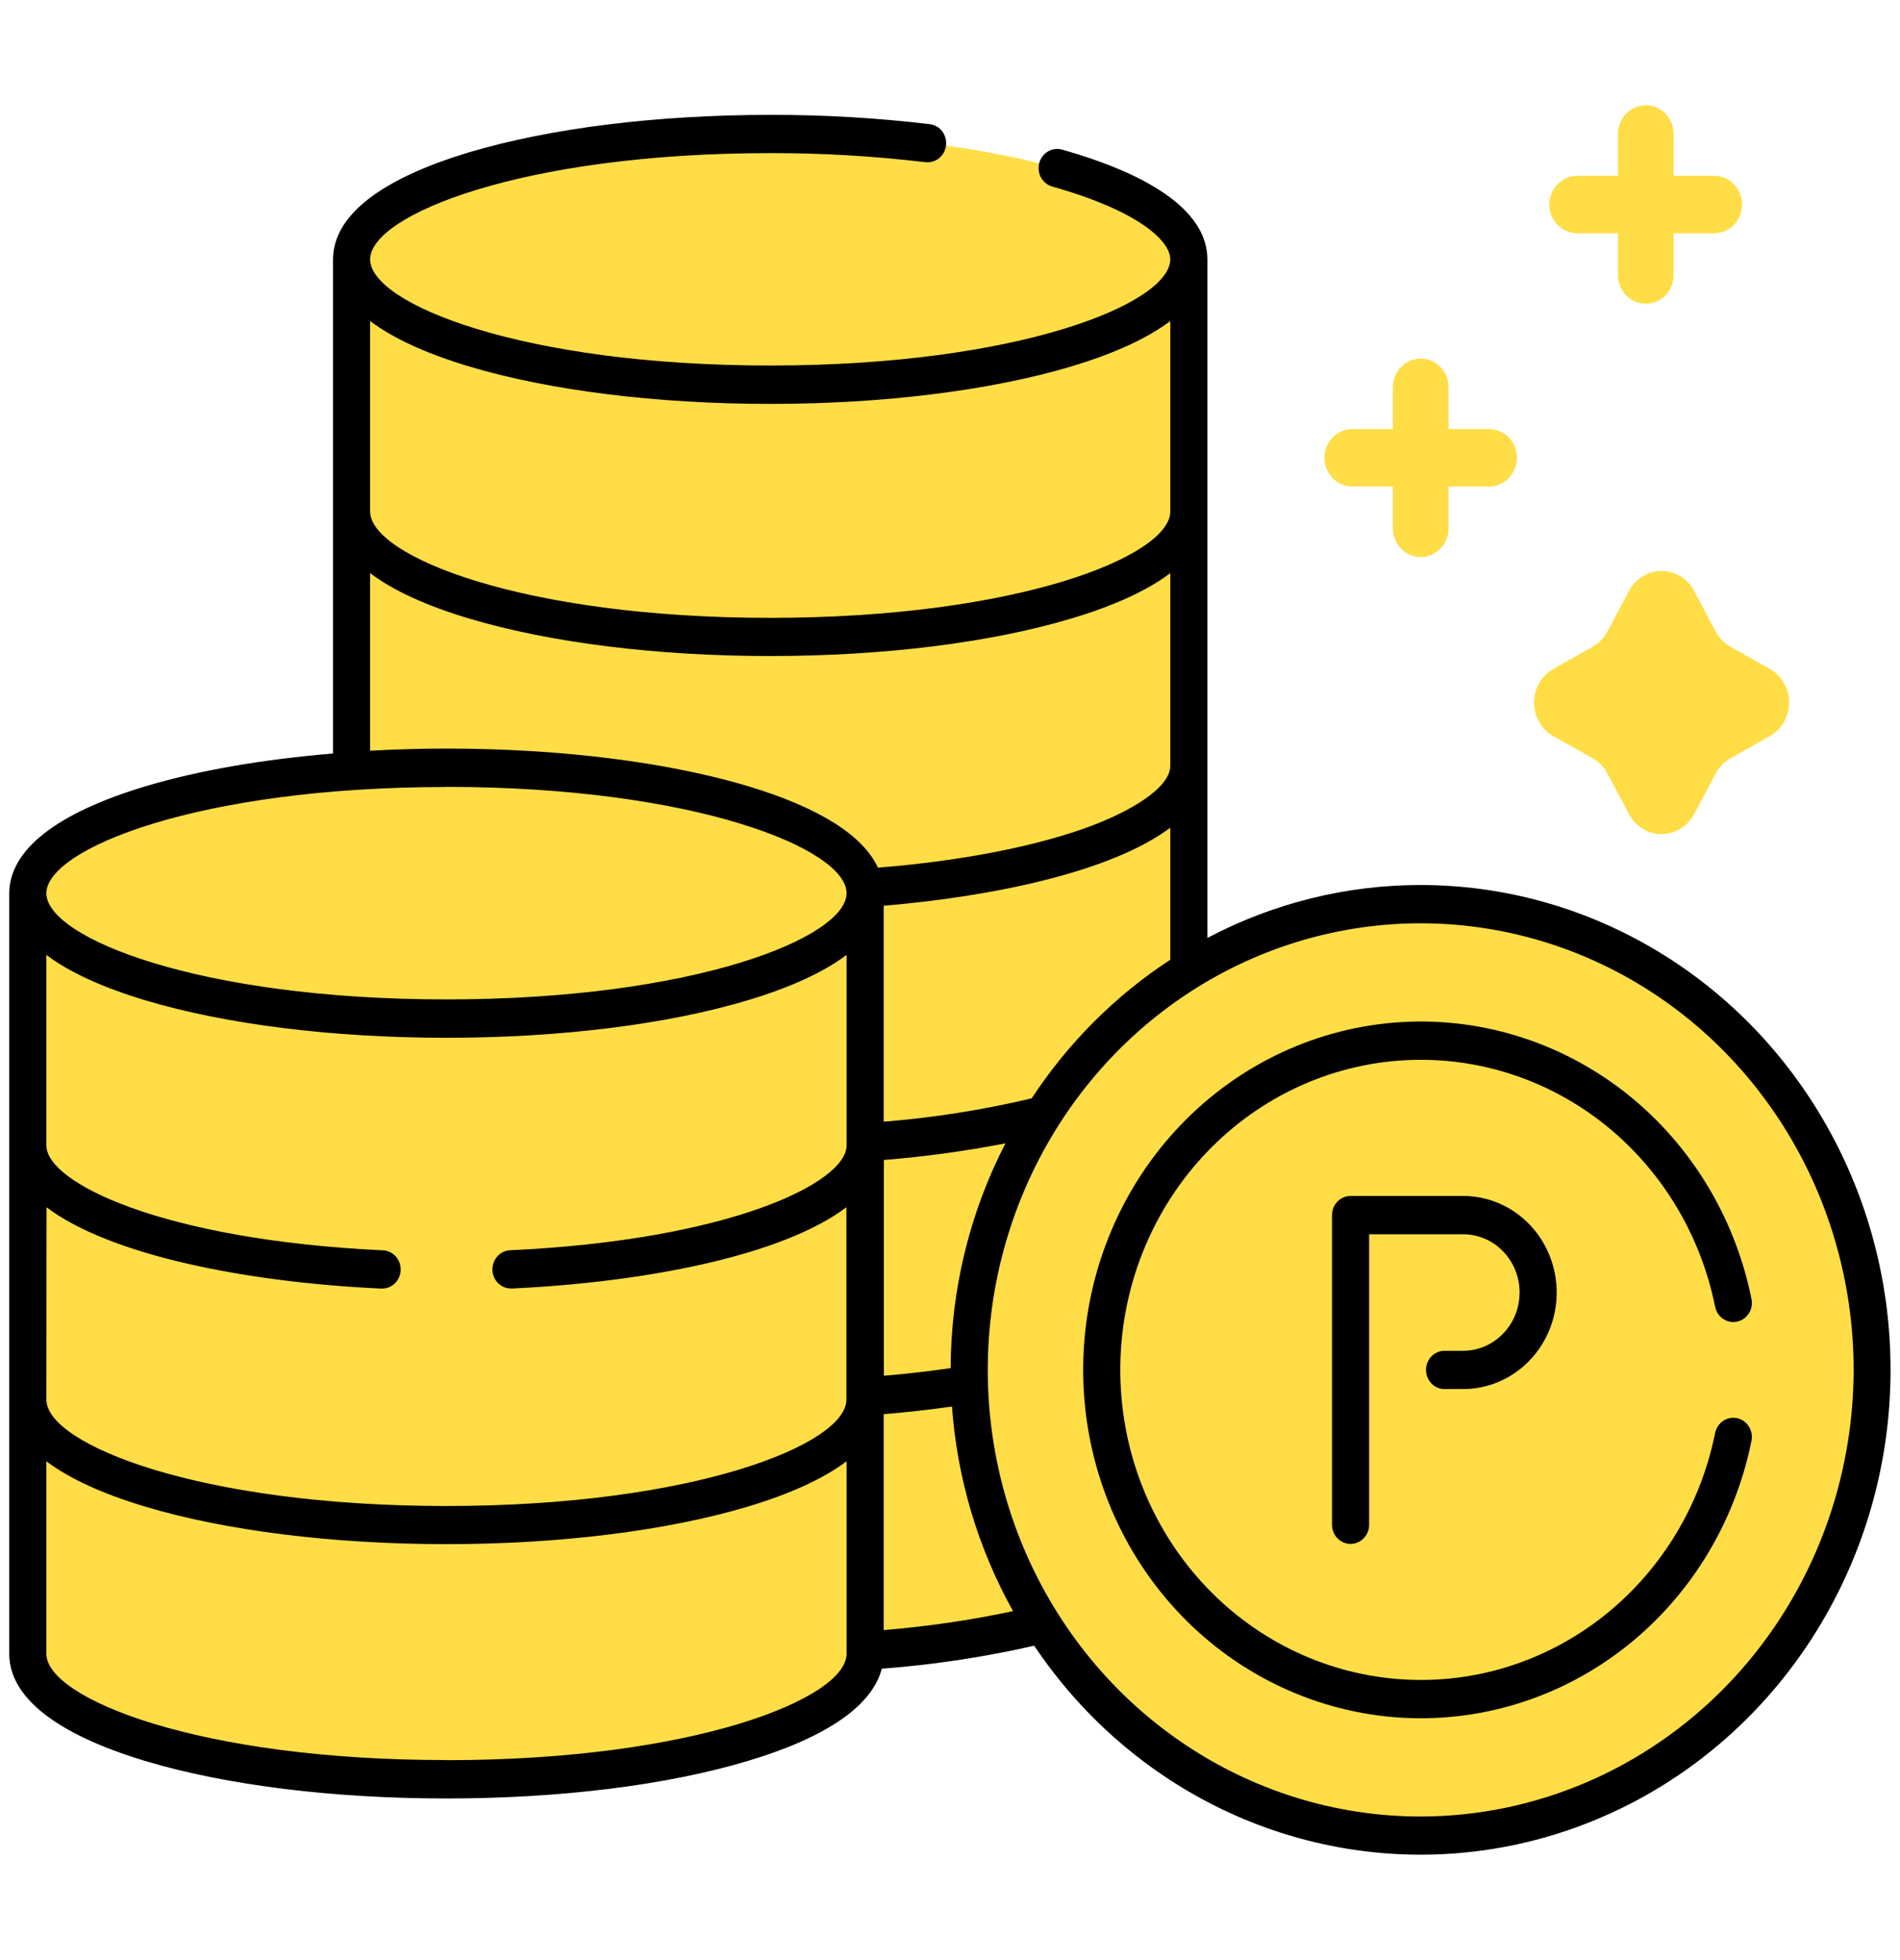 <svg width="32" height="33" viewBox="0 0 32 33" fill="none" xmlns="http://www.w3.org/2000/svg">
<g id="points-reward 1">
<path id="Vector" d="M17.552 27.339C16.781 26.12 16.356 24.702 16.325 23.247C15.755 23.34 15.144 23.408 14.507 23.45V23.565C14.507 23.572 14.507 23.58 14.507 23.587L14.503 23.664H14.508V27.795C15.534 27.735 16.552 27.583 17.552 27.339Z" fill="#FFDD46"/>
<path id="Vector_2" d="M16.327 23.311C16.327 23.229 16.323 23.146 16.323 23.064C16.321 21.509 16.769 19.988 17.61 18.697C16.717 18.933 15.654 19.094 14.507 19.17V19.285C14.507 19.292 14.507 19.3 14.507 19.307L14.503 19.384H14.508V23.515C15.152 23.472 15.762 23.402 16.327 23.311Z" fill="#FFDD46"/>
<path id="Vector_3" d="M17.562 18.776C18.194 17.781 19.036 16.946 20.024 16.334V12.927H19.962C19.931 13.443 19.199 13.948 17.943 14.324C16.982 14.612 15.789 14.806 14.491 14.891C14.504 14.939 14.511 14.989 14.511 15.039V19.235C15.539 19.174 16.56 19.021 17.562 18.776Z" fill="#FFDD46"/>
<path id="Vector_4" d="M19.959 8.647C19.928 9.163 19.197 9.668 17.94 10.044C16.614 10.441 14.85 10.66 12.972 10.66C11.095 10.66 9.33 10.441 8.004 10.044C6.75 9.668 6.016 9.161 5.986 8.647H5.923V12.894C5.924 12.945 5.93 12.996 5.942 13.046C6.454 13.01 6.983 12.992 7.521 12.992C9.396 12.992 11.163 13.211 12.49 13.608C13.705 13.971 14.427 14.458 14.503 14.954C17.662 14.745 20.025 13.902 20.025 12.892V8.647H19.959Z" fill="#FFDD46"/>
<path id="Vector_5" d="M19.96 4.367C19.96 4.892 19.224 5.414 17.938 5.801C16.611 6.198 14.847 6.416 12.97 6.416C11.092 6.416 9.33 6.195 8.004 5.801C6.72 5.414 5.984 4.898 5.984 4.37H5.921V8.616C5.921 9.782 9.078 10.728 12.972 10.728C16.866 10.728 20.023 9.782 20.023 8.616V4.367H19.96Z" fill="#FFDD46"/>
<path id="Vector_6" d="M12.972 6.478C16.866 6.478 20.023 5.532 20.023 4.367C20.023 3.201 16.866 2.256 12.972 2.256C9.078 2.256 5.921 3.201 5.921 4.367C5.921 5.532 9.078 6.478 12.972 6.478Z" fill="#FFDD46"/>
<path id="Vector_7" d="M14.507 23.599C14.475 24.115 13.744 24.62 12.488 24.996C11.162 25.393 9.397 25.612 7.52 25.612C5.642 25.612 3.875 25.395 2.551 24.996C1.295 24.621 0.563 24.113 0.533 23.599H0.47V27.844C0.47 29.01 3.627 29.955 7.521 29.955C11.415 29.955 14.57 29.012 14.57 27.844V23.599H14.507Z" fill="#FFDD46"/>
<path id="Vector_8" d="M14.507 19.319C14.475 19.835 13.744 20.34 12.488 20.716C11.162 21.113 9.397 21.331 7.52 21.331C5.642 21.331 3.875 21.113 2.551 20.716C1.295 20.34 0.563 19.832 0.533 19.319H0.47V23.565C0.47 24.731 3.627 25.676 7.521 25.676C11.415 25.676 14.572 24.731 14.572 23.565V19.319H14.507Z" fill="#FFDD46"/>
<path id="Vector_9" d="M14.508 15.039C14.508 15.563 13.771 16.085 12.488 16.469C11.161 16.866 9.397 17.085 7.519 17.085C5.642 17.085 3.877 16.866 2.551 16.469C1.268 16.082 0.531 15.563 0.531 15.039H0.469V19.285C0.469 20.451 3.625 21.398 7.519 21.398C11.414 21.398 14.57 20.453 14.57 19.288V15.039H14.508Z" fill="#FFDD46"/>
<path id="Vector_10" d="M7.519 17.15C11.413 17.15 14.57 16.205 14.57 15.039C14.57 13.873 11.413 12.928 7.519 12.928C3.625 12.928 0.469 13.873 0.469 15.039C0.469 16.205 3.625 17.15 7.519 17.15Z" fill="#FFDD46"/>
<path id="Vector_11" d="M23.927 30.905C28.127 30.905 31.531 27.395 31.531 23.064C31.531 18.733 28.127 15.223 23.927 15.223C19.728 15.223 16.324 18.733 16.324 23.064C16.324 27.395 19.728 30.905 23.927 30.905Z" fill="#FFDD46"/>
<path id="Vector_12" d="M28.532 9.948L28.895 10.631C28.953 10.74 29.039 10.829 29.145 10.889L29.807 11.262C29.906 11.318 29.988 11.4 30.045 11.499C30.102 11.599 30.132 11.712 30.132 11.828C30.132 11.943 30.102 12.057 30.045 12.156C29.988 12.256 29.906 12.338 29.807 12.393L29.145 12.767C29.039 12.826 28.952 12.916 28.895 13.025L28.532 13.708C28.478 13.809 28.399 13.894 28.303 13.953C28.206 14.012 28.096 14.043 27.984 14.043C27.872 14.043 27.762 14.012 27.666 13.953C27.569 13.894 27.49 13.809 27.436 13.708L27.073 13.025C27.016 12.915 26.93 12.826 26.823 12.767L26.161 12.393C26.063 12.338 25.981 12.256 25.924 12.156C25.866 12.057 25.836 11.943 25.836 11.828C25.836 11.712 25.866 11.599 25.924 11.499C25.981 11.4 26.063 11.318 26.161 11.262L26.823 10.889C26.929 10.829 27.016 10.74 27.073 10.631L27.436 9.948C27.49 9.846 27.569 9.762 27.666 9.703C27.762 9.644 27.872 9.613 27.984 9.613C28.096 9.613 28.206 9.644 28.303 9.703C28.399 9.762 28.478 9.846 28.532 9.948ZM25.079 7.224H24.396V6.52C24.396 6.392 24.347 6.269 24.259 6.178C24.171 6.088 24.052 6.037 23.927 6.037C23.803 6.037 23.684 6.088 23.596 6.178C23.508 6.269 23.459 6.392 23.459 6.52V7.224H22.775C22.651 7.224 22.532 7.275 22.444 7.365C22.356 7.456 22.307 7.579 22.307 7.707C22.307 7.836 22.356 7.958 22.444 8.049C22.532 8.14 22.651 8.191 22.775 8.191H23.459V8.895C23.459 9.023 23.508 9.146 23.596 9.236C23.684 9.327 23.803 9.378 23.927 9.378C24.052 9.378 24.171 9.327 24.259 9.236C24.347 9.146 24.396 9.023 24.396 8.895V8.191H25.079C25.203 8.191 25.323 8.14 25.411 8.049C25.498 7.958 25.548 7.836 25.548 7.707C25.548 7.579 25.498 7.456 25.411 7.365C25.323 7.275 25.203 7.224 25.079 7.224ZM28.868 2.96H28.187V2.256C28.187 2.128 28.138 2.005 28.05 1.914C27.962 1.823 27.843 1.772 27.718 1.772C27.594 1.772 27.475 1.823 27.387 1.914C27.299 2.005 27.25 2.128 27.25 2.256V2.96H26.562C26.438 2.96 26.319 3.011 26.231 3.102C26.143 3.193 26.093 3.316 26.093 3.444C26.093 3.572 26.143 3.695 26.231 3.786C26.319 3.876 26.438 3.927 26.562 3.927H27.25V4.631C27.25 4.759 27.299 4.882 27.387 4.973C27.475 5.063 27.594 5.114 27.718 5.114C27.843 5.114 27.962 5.063 28.05 4.973C28.138 4.882 28.187 4.759 28.187 4.631V3.927H28.87C28.995 3.927 29.114 3.876 29.202 3.786C29.29 3.695 29.339 3.572 29.339 3.444C29.339 3.316 29.29 3.193 29.202 3.102C29.114 3.011 28.995 2.96 28.87 2.96H28.868Z" fill="#FFDD46"/>
<path id="Vector_13" d="M23.927 14.9C22.678 14.899 21.447 15.204 20.335 15.791V12.927C20.335 12.916 20.335 12.905 20.335 12.894V8.647C20.335 8.636 20.335 8.625 20.335 8.613V4.367C20.335 3.609 19.489 2.971 17.887 2.519C17.808 2.496 17.722 2.507 17.65 2.55C17.578 2.592 17.525 2.662 17.503 2.745C17.482 2.827 17.492 2.915 17.533 2.99C17.575 3.064 17.642 3.118 17.723 3.141C19.189 3.555 19.71 4.06 19.71 4.365C19.71 5.112 17.148 6.154 12.972 6.154C8.796 6.154 6.234 5.114 6.234 4.367C6.234 3.62 8.797 2.578 12.972 2.578C13.844 2.576 14.715 2.627 15.581 2.73C15.622 2.735 15.664 2.733 15.704 2.721C15.744 2.71 15.782 2.691 15.814 2.665C15.847 2.639 15.875 2.606 15.895 2.569C15.915 2.531 15.928 2.49 15.933 2.448C15.938 2.405 15.935 2.362 15.923 2.321C15.912 2.28 15.893 2.242 15.867 2.209C15.841 2.175 15.809 2.148 15.772 2.127C15.736 2.107 15.696 2.094 15.654 2.09C14.764 1.984 13.868 1.932 12.972 1.934C11.06 1.934 9.259 2.158 7.899 2.565C6.399 3.016 5.609 3.636 5.609 4.369V8.616C5.609 8.627 5.609 8.639 5.609 8.65V12.686C4.427 12.784 3.341 12.971 2.447 13.239C0.947 13.69 0.156 14.311 0.156 15.043V19.29C0.156 19.298 0.156 19.306 0.156 19.315C0.156 19.323 0.156 19.32 0.156 19.324V23.57C0.156 23.578 0.156 23.587 0.156 23.595C0.156 23.603 0.156 23.601 0.156 23.604V27.844C0.156 28.574 0.948 29.197 2.447 29.648C3.806 30.056 5.607 30.279 7.519 30.279C9.431 30.279 11.233 30.056 12.592 29.648C13.918 29.252 14.691 28.718 14.851 28.094C15.714 28.029 16.572 27.9 17.418 27.707C18.192 28.862 19.243 29.791 20.468 30.405C21.693 31.018 23.051 31.296 24.411 31.21C25.77 31.124 27.085 30.677 28.228 29.914C29.371 29.151 30.304 28.096 30.936 26.852C31.569 25.608 31.879 24.217 31.837 22.813C31.796 21.41 31.404 20.041 30.699 18.839C29.994 17.637 29.001 16.643 27.814 15.953C26.628 15.263 25.289 14.9 23.927 14.9ZM17.375 18.492C16.555 18.686 15.722 18.818 14.883 18.885V15.249C16.729 15.094 18.724 14.676 19.71 13.935V16.158C18.785 16.762 17.99 17.557 17.375 18.492ZM16.014 23.033C15.65 23.086 15.274 23.129 14.886 23.162V19.529C15.573 19.474 16.256 19.381 16.934 19.249C16.332 20.414 16.015 21.713 16.011 23.033H16.014ZM0.784 20.326C1.854 21.133 4.142 21.589 6.414 21.694H6.429C6.512 21.696 6.592 21.664 6.652 21.605C6.712 21.546 6.747 21.465 6.748 21.38C6.75 21.294 6.719 21.211 6.662 21.149C6.605 21.088 6.526 21.052 6.443 21.05C2.75 20.876 0.781 19.916 0.781 19.285V16.077C1.166 16.367 1.724 16.624 2.447 16.841C3.806 17.248 5.607 17.472 7.519 17.472C9.431 17.472 11.233 17.248 12.592 16.841C13.315 16.624 13.873 16.367 14.258 16.077V19.285C14.258 19.913 12.291 20.876 8.599 21.049C8.516 21.05 8.437 21.086 8.38 21.148C8.323 21.21 8.292 21.293 8.293 21.378C8.295 21.464 8.33 21.545 8.39 21.604C8.45 21.663 8.53 21.695 8.613 21.693H8.625C10.898 21.587 13.188 21.132 14.255 20.325V23.566C14.255 24.313 11.693 25.355 7.517 25.355C3.341 25.355 0.781 24.312 0.781 23.565L0.784 20.326ZM7.899 6.169C9.259 6.576 11.06 6.8 12.972 6.8C14.884 6.8 16.688 6.574 18.044 6.169C18.767 5.952 19.326 5.695 19.71 5.405V8.613C19.71 9.36 17.148 10.402 12.972 10.402C8.796 10.402 6.234 9.36 6.234 8.613V5.405C6.618 5.695 7.176 5.952 7.899 6.169ZM6.234 9.649C6.618 9.94 7.176 10.197 7.899 10.413C9.259 10.82 11.06 11.045 12.972 11.045C14.884 11.045 16.686 10.82 18.044 10.413C18.767 10.197 19.326 9.94 19.71 9.649V12.892C19.71 13.274 19.012 13.669 18.36 13.912C17.45 14.25 16.188 14.496 14.786 14.608C14.536 14.062 13.786 13.593 12.592 13.234C11.233 12.828 9.431 12.603 7.519 12.603C7.082 12.603 6.654 12.616 6.234 12.639V9.649ZM7.519 13.248C11.694 13.248 14.258 14.29 14.258 15.037C14.258 15.784 11.695 16.826 7.519 16.826C3.344 16.826 0.781 15.785 0.781 15.039C0.781 14.293 3.344 13.25 7.519 13.25V13.248ZM7.519 29.632C3.344 29.634 0.781 28.593 0.781 27.844V24.602C1.166 24.892 1.724 25.149 2.447 25.366C3.806 25.772 5.607 25.997 7.519 25.997C9.431 25.997 11.233 25.772 12.592 25.366C13.315 25.149 13.873 24.892 14.258 24.602V27.844C14.258 28.593 11.694 29.634 7.519 29.634V29.632ZM14.883 27.441V23.809C15.276 23.776 15.661 23.734 16.033 23.68C16.121 24.893 16.473 26.071 17.062 27.125C16.343 27.278 15.615 27.384 14.883 27.444V27.441ZM23.927 30.583C22.485 30.583 21.076 30.142 19.877 29.316C18.678 28.49 17.743 27.315 17.191 25.941C16.639 24.567 16.495 23.056 16.776 21.597C17.058 20.139 17.752 18.799 18.772 17.747C19.791 16.696 21.091 15.979 22.505 15.689C23.919 15.399 25.385 15.548 26.718 16.117C28.05 16.686 29.189 17.65 29.99 18.887C30.791 20.123 31.219 21.577 31.219 23.064C31.216 25.057 30.448 26.968 29.081 28.378C27.714 29.788 25.86 30.581 23.927 30.583Z" fill="black"/>
<path id="Vector_14" d="M24.642 22.742H24.329C24.246 22.742 24.167 22.776 24.108 22.836C24.05 22.896 24.017 22.978 24.017 23.064C24.017 23.149 24.05 23.231 24.108 23.292C24.167 23.352 24.246 23.386 24.329 23.386H24.642C25.06 23.386 25.461 23.215 25.756 22.91C26.052 22.605 26.218 22.192 26.218 21.761C26.218 21.329 26.052 20.916 25.756 20.611C25.461 20.306 25.06 20.135 24.642 20.135H22.746C22.663 20.135 22.584 20.169 22.525 20.23C22.466 20.29 22.434 20.372 22.434 20.457V25.67C22.434 25.756 22.466 25.838 22.525 25.898C22.584 25.959 22.663 25.993 22.746 25.993C22.829 25.993 22.909 25.959 22.967 25.898C23.026 25.838 23.059 25.756 23.059 25.67V20.78H24.642C24.894 20.78 25.136 20.883 25.314 21.067C25.493 21.251 25.593 21.5 25.593 21.761C25.593 22.021 25.493 22.27 25.314 22.454C25.136 22.638 24.894 22.742 24.642 22.742Z" fill="black"/>
<path id="Vector_15" d="M29.256 23.876C29.216 23.867 29.174 23.867 29.134 23.875C29.093 23.883 29.055 23.899 29.021 23.922C28.986 23.946 28.957 23.976 28.934 24.011C28.911 24.046 28.895 24.085 28.886 24.127C28.631 25.392 27.93 26.514 26.919 27.277C25.908 28.04 24.658 28.389 23.412 28.256C22.165 28.124 21.011 27.52 20.172 26.561C19.332 25.602 18.868 24.355 18.868 23.063C18.868 21.771 19.332 20.525 20.172 19.566C21.011 18.607 22.165 18.002 23.412 17.87C24.658 17.738 25.908 18.087 26.919 18.849C27.93 19.612 28.631 20.735 28.886 22C28.895 22.041 28.911 22.081 28.934 22.116C28.957 22.151 28.986 22.181 29.02 22.204C29.055 22.228 29.093 22.244 29.133 22.252C29.174 22.26 29.215 22.26 29.255 22.251C29.295 22.243 29.334 22.226 29.368 22.202C29.402 22.179 29.431 22.148 29.453 22.113C29.476 22.078 29.492 22.038 29.5 21.997C29.507 21.955 29.507 21.912 29.499 21.871C29.213 20.449 28.425 19.188 27.29 18.33C26.154 17.473 24.749 17.08 23.349 17.229C21.949 17.377 20.651 18.056 19.708 19.134C18.765 20.211 18.243 21.611 18.243 23.063C18.243 24.515 18.765 25.915 19.708 26.993C20.651 28.071 21.949 28.749 23.349 28.898C24.749 29.046 26.154 28.654 27.29 27.796C28.425 26.939 29.213 25.677 29.499 24.256C29.515 24.172 29.499 24.085 29.453 24.014C29.408 23.943 29.337 23.893 29.256 23.876Z" fill="black"/>
</g>
</svg>
